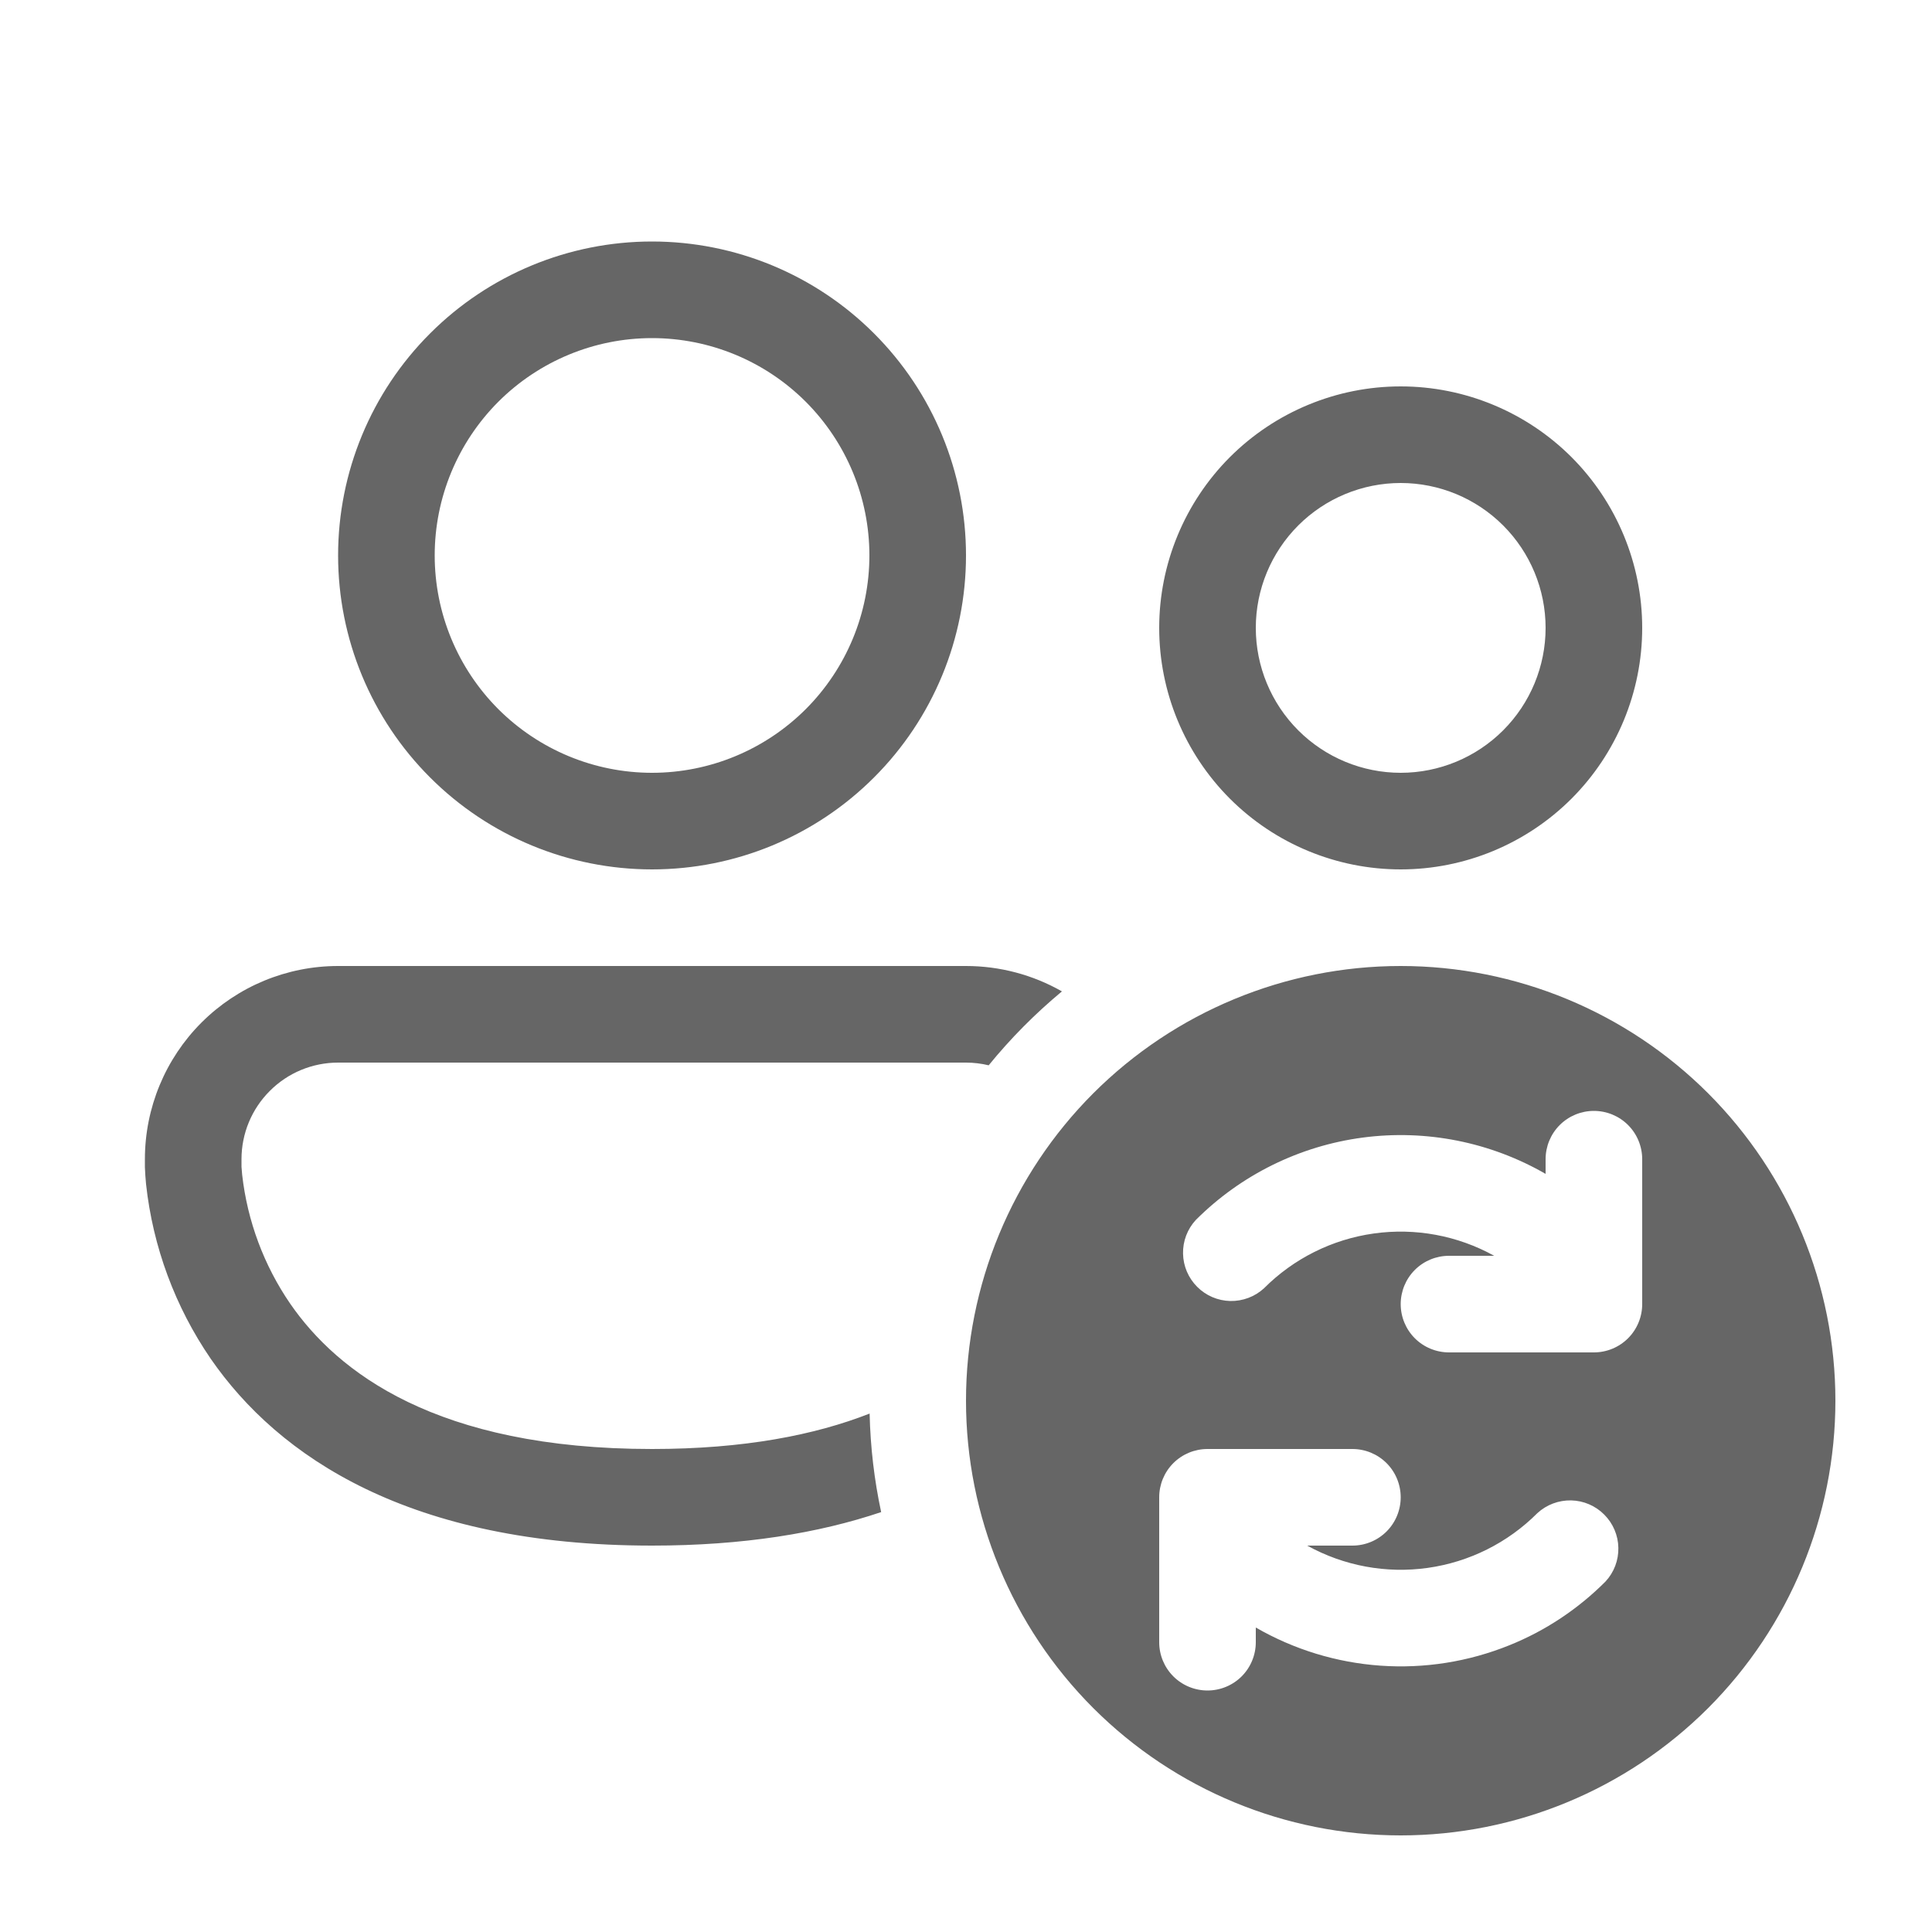<svg width="35" height="35" viewBox="0 0 35 35" fill="none" xmlns="http://www.w3.org/2000/svg">
<path d="M7.875 10.062C7.875 9.018 8.29 8.017 9.028 7.278C9.767 6.54 10.768 6.125 11.812 6.125C12.857 6.125 13.858 6.54 14.597 7.278C15.335 8.017 15.75 9.018 15.75 10.062C15.75 11.107 15.335 12.108 14.597 12.847C13.858 13.585 12.857 14 11.812 14C10.768 14 9.767 13.585 9.028 12.847C8.29 12.108 7.875 11.107 7.875 10.062ZM11.812 4.375C10.304 4.375 8.857 4.974 7.791 6.041C6.724 7.107 6.125 8.554 6.125 10.062C6.125 11.571 6.724 13.018 7.791 14.084C8.857 15.151 10.304 15.75 11.812 15.75C13.321 15.75 14.768 15.151 15.834 14.084C16.901 13.018 17.5 11.571 17.5 10.062C17.5 8.554 16.901 7.107 15.834 6.041C14.768 4.974 13.321 4.375 11.812 4.375ZM2.625 21C2.625 20.072 2.994 19.181 3.65 18.525C4.306 17.869 5.197 17.5 6.125 17.5H17.5C18.109 17.5 18.709 17.658 19.238 17.96C18.753 18.363 18.308 18.811 17.911 19.299C17.777 19.267 17.639 19.25 17.5 19.25H6.125C5.661 19.25 5.216 19.434 4.888 19.763C4.559 20.091 4.375 20.536 4.375 21V21.137L4.387 21.282C4.482 22.121 4.781 22.924 5.259 23.62C6.111 24.852 7.898 26.25 11.812 26.25C13.482 26.25 14.765 25.996 15.754 25.608C15.768 26.22 15.839 26.815 15.963 27.393C14.835 27.773 13.468 28 11.812 28C7.415 28 5.045 26.39 3.818 24.616C3.172 23.674 2.77 22.588 2.646 21.453C2.636 21.351 2.629 21.249 2.625 21.147V21ZM22.75 11.375C22.75 10.679 23.027 10.011 23.519 9.519C24.011 9.027 24.679 8.75 25.375 8.75C26.071 8.75 26.739 9.027 27.231 9.519C27.723 10.011 28 10.679 28 11.375C28 12.071 27.723 12.739 27.231 13.231C26.739 13.723 26.071 14 25.375 14C24.679 14 24.011 13.723 23.519 13.231C23.027 12.739 22.75 12.071 22.75 11.375ZM25.375 7C24.215 7 23.102 7.461 22.281 8.281C21.461 9.102 21 10.215 21 11.375C21 12.535 21.461 13.648 22.281 14.469C23.102 15.289 24.215 15.75 25.375 15.75C26.535 15.75 27.648 15.289 28.469 14.469C29.289 13.648 29.75 12.535 29.75 11.375C29.75 10.215 29.289 9.102 28.469 8.281C27.648 7.461 26.535 7 25.375 7ZM17.5 25.375C17.5 27.464 18.33 29.467 19.806 30.944C21.283 32.42 23.286 33.25 25.375 33.25C27.464 33.25 29.467 32.42 30.944 30.944C32.42 29.467 33.25 27.464 33.25 25.375C33.25 23.286 32.42 21.283 30.944 19.806C29.467 18.33 27.464 17.5 25.375 17.5C23.286 17.5 21.283 18.33 19.806 19.806C18.33 21.283 17.5 23.286 17.5 25.375ZM28.875 20.125C29.107 20.125 29.33 20.217 29.494 20.381C29.658 20.545 29.75 20.768 29.75 21V23.625C29.75 23.857 29.658 24.08 29.494 24.244C29.33 24.408 29.107 24.5 28.875 24.5H26.25C26.018 24.5 25.795 24.408 25.631 24.244C25.467 24.08 25.375 23.857 25.375 23.625C25.375 23.393 25.467 23.17 25.631 23.006C25.795 22.842 26.018 22.75 26.25 22.75H27.069C26.404 22.382 25.638 22.24 24.886 22.346C24.133 22.452 23.436 22.8 22.899 23.338C22.733 23.491 22.514 23.573 22.288 23.569C22.062 23.564 21.847 23.472 21.688 23.312C21.528 23.152 21.436 22.937 21.432 22.711C21.427 22.485 21.51 22.267 21.663 22.101C22.48 21.284 23.544 20.759 24.69 20.608C25.836 20.457 26.999 20.689 28 21.266V21C28 20.768 28.092 20.545 28.256 20.381C28.42 20.217 28.643 20.125 28.875 20.125ZM27.342 29.806C26.602 30.105 25.805 30.231 25.009 30.175C24.213 30.119 23.441 29.883 22.75 29.484V29.75C22.75 29.982 22.658 30.205 22.494 30.369C22.33 30.533 22.107 30.625 21.875 30.625C21.643 30.625 21.42 30.533 21.256 30.369C21.092 30.205 21 29.982 21 29.75V27.125C21 26.893 21.092 26.67 21.256 26.506C21.42 26.342 21.643 26.25 21.875 26.25H24.5C24.732 26.25 24.955 26.342 25.119 26.506C25.283 26.67 25.375 26.893 25.375 27.125C25.375 27.357 25.283 27.58 25.119 27.744C24.955 27.908 24.732 28 24.5 28H23.681C24.346 28.368 25.112 28.51 25.864 28.404C26.617 28.298 27.314 27.95 27.851 27.412C28.017 27.259 28.236 27.177 28.462 27.181C28.688 27.186 28.903 27.278 29.062 27.438C29.222 27.598 29.314 27.813 29.318 28.039C29.323 28.265 29.24 28.483 29.087 28.649C28.59 29.148 27.995 29.544 27.342 29.806Z" fill="black" fill-opacity="0.6"/>
</svg>
